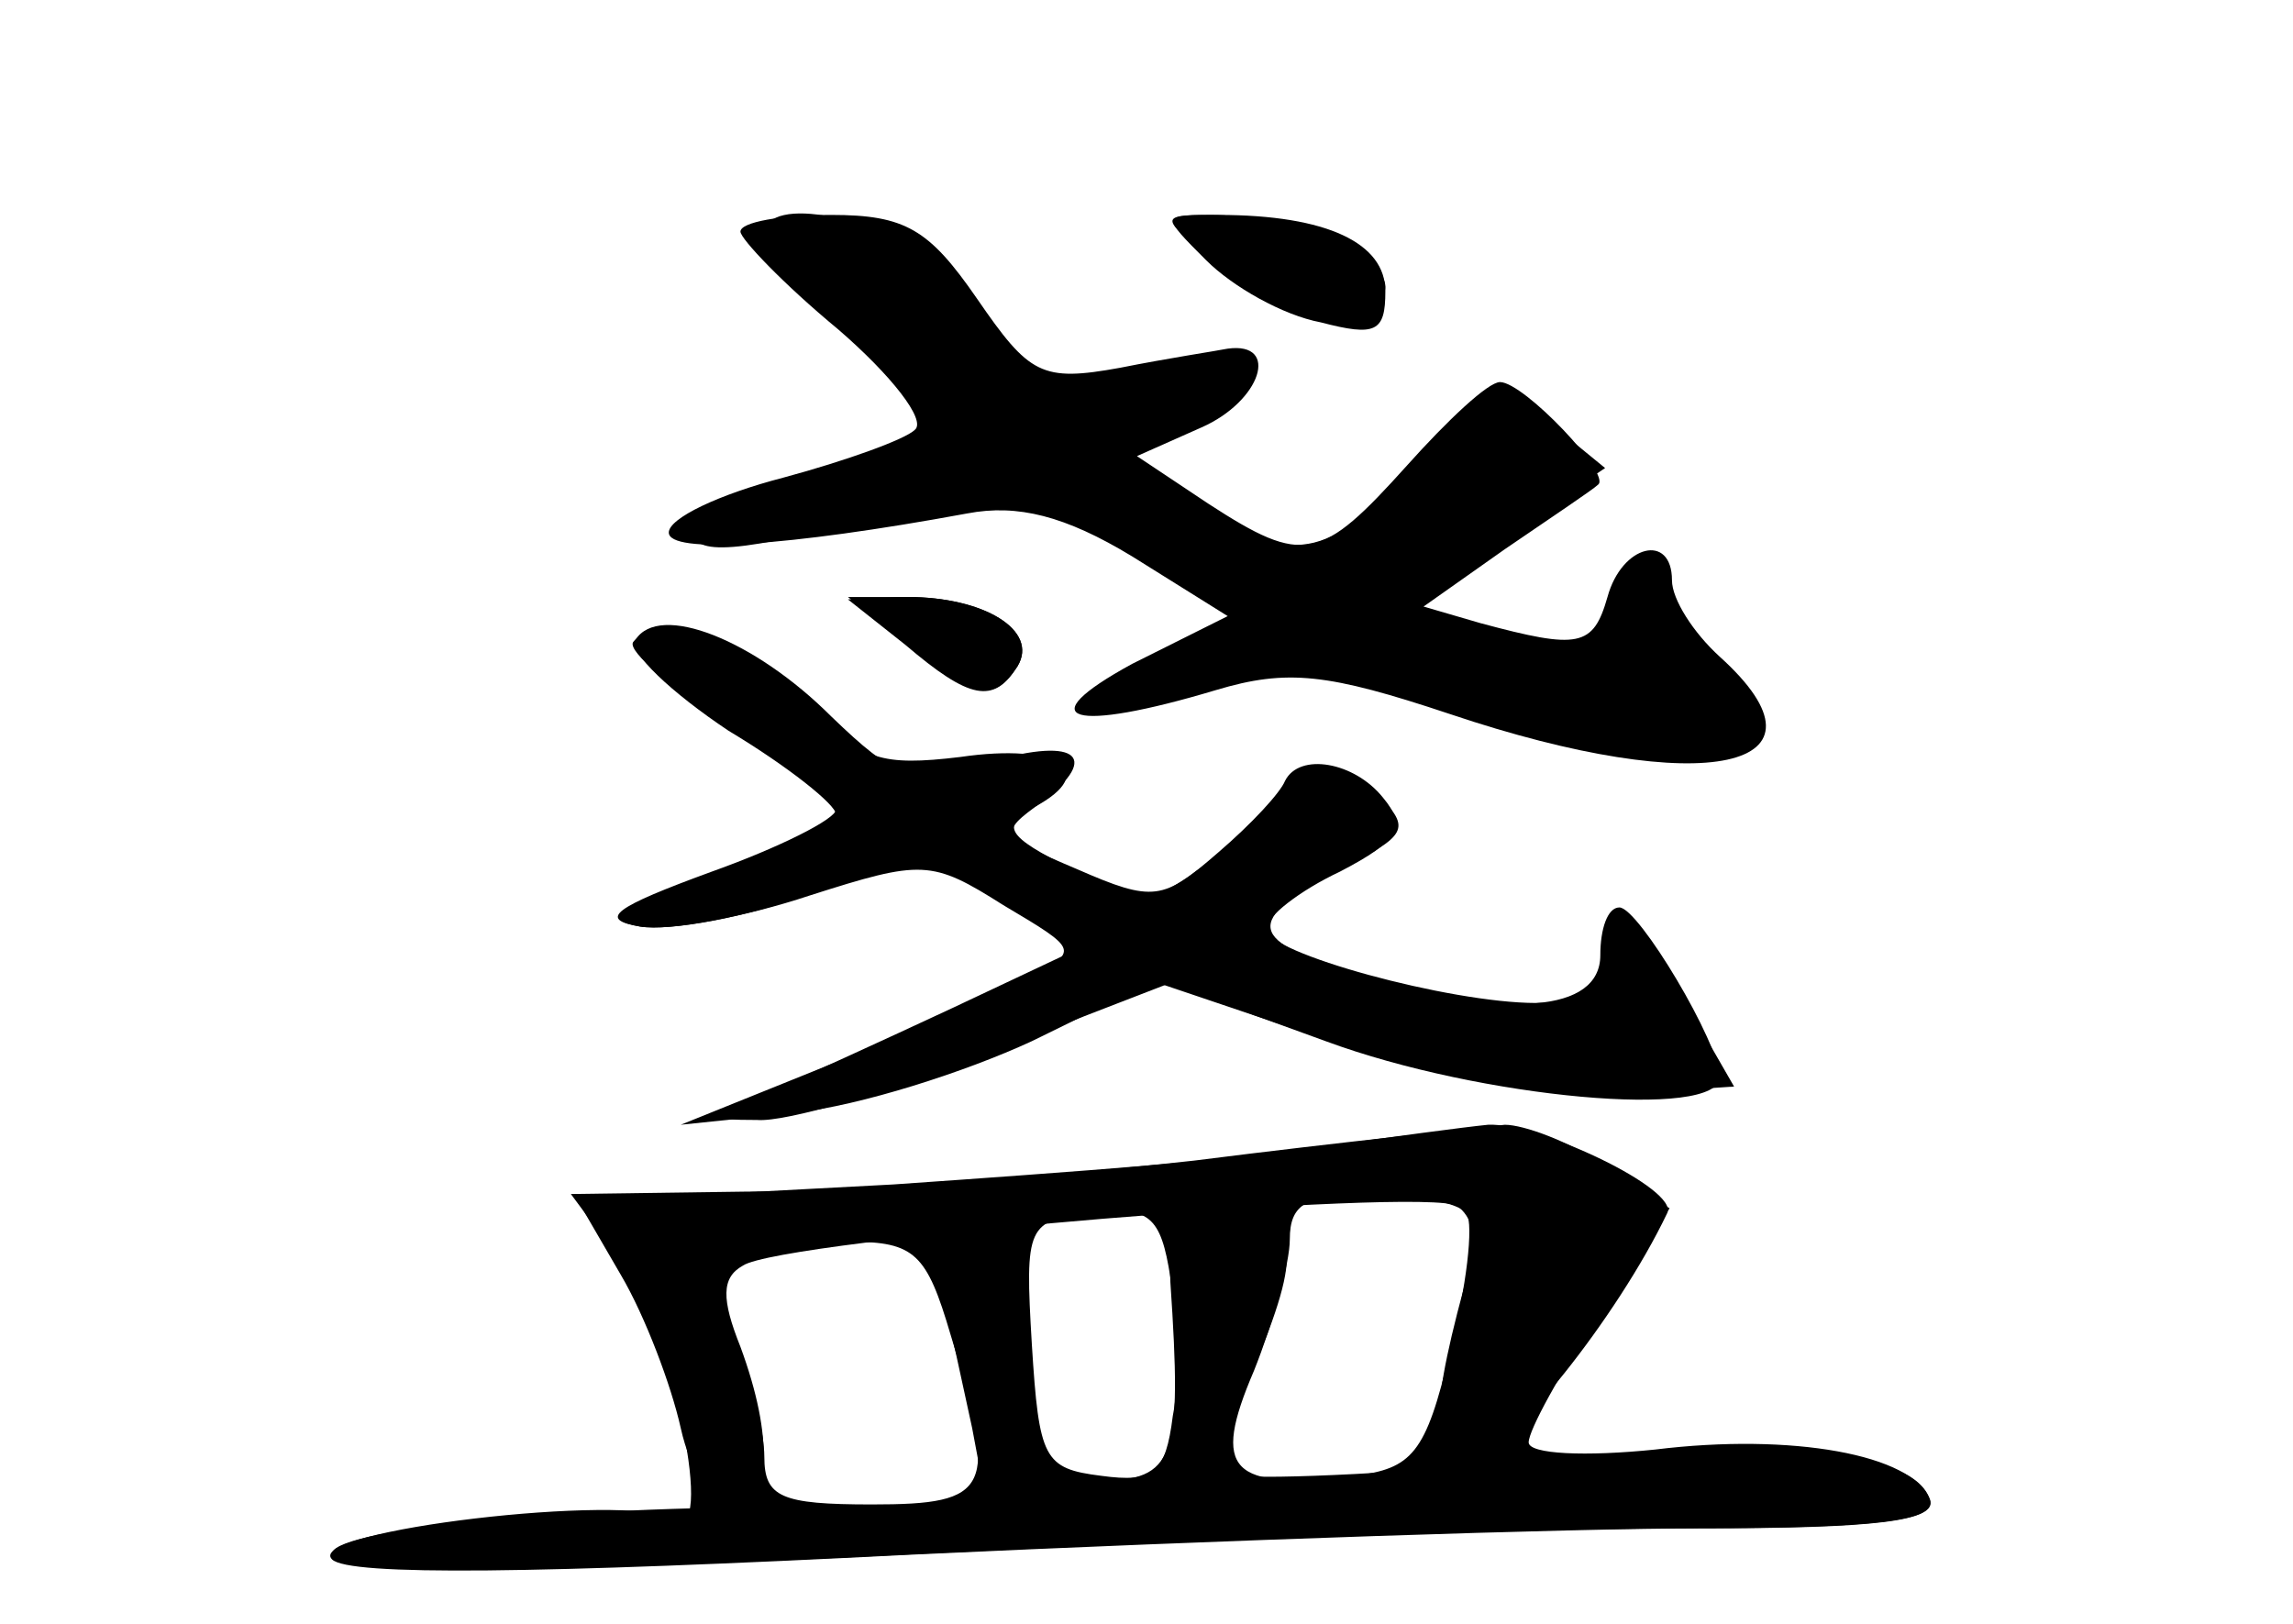 <?xml version="1.0" standalone="no"?>
<!DOCTYPE svg PUBLIC "-//W3C//DTD SVG 20010904//EN"
 "http://www.w3.org/TR/2001/REC-SVG-20010904/DTD/svg10.dtd">
<svg version="1.0" xmlns="http://www.w3.org/2000/svg"
 width="96pt" height="68pt" viewBox="0 0 96 68"
 preserveAspectRatio="xMidYMid meet">
<g transform="translate(0,68) scale(0.1,-0.1)" fill="#000000" stroke="none">
<g id="part-0" class="char-part">
  <path d="M310 583 c0 -3 18 -22 41 -41 22 -19 37 -38 32 -42 -4 -4 -29 -13
-55 -20 -27 -7 -48 -17 -48 -23 0 -9 49 -6 125 8 21 4 41 -1 69 -18 l40 -25
-40 -20 c-44 -24 -25 -29 35 -11 30 9 47 7 98 -10 107 -36 165 -23 113 24 -11
10 -20 24 -20 32 0 20 -21 15 -27 -7 -6 -21 -12 -22 -53 -11 l-24 7 34 24 c19
13 37 25 39 27 6 4 -31 43 -41 43 -5 0 -22 -16 -39 -35 -36 -40 -43 -42 -83
-16 l-30 20 27 12 c25 11 33 36 11 33 -5 -1 -25 -4 -45 -8 -33 -6 -38 -3 -60
29 -20 29 -30 35 -61 35 -21 0 -38 -3 -38 -7z"/>
  <path d="M505 571 c11 -11 32 -23 48 -26 23 -6 27 -4 27 13 0 20 -24 32 -70
32 -24 0 -24 0 -5 -19z"/>
  <path d="M380 410 c29 -23 36 -24 46 -9 9 15 -14 29 -46 29 l-25 0 25 -20z"/>
  <path d="M265 411 c-2 -4 16 -19 41 -35 24 -15 44 -31 44 -35 0 -4 -24 -16
-52 -26 -41 -15 -48 -20 -30 -23 13 -2 45 4 72 14 47 17 49 17 80 -3 l32 -20
-53 -25 c-30 -14 -65 -30 -79 -36 -24 -10 -24 -11 -3 -11 12 -1 56 12 97 28
l75 29 66 -24 c65 -24 165 -33 165 -15 0 14 -34 71 -42 71 -5 0 -8 -9 -8 -20
0 -24 -39 -27 -101 -8 -47 14 -49 22 -8 44 28 14 30 17 16 31 -14 14 -19 13
-56 -16 -40 -32 -40 -32 -72 -15 -28 14 -30 18 -16 26 28 15 10 27 -31 21 -33
-4 -42 -1 -58 19 -19 24 -70 42 -79 29z"/>
  <path d="M500 194 c-63 -7 -148 -13 -188 -13 l-73 -1 20 -27 c23 -32 41 -121
23 -109 -19 11 -155 -5 -143 -17 7 -7 86 -6 243 2 128 6 277 11 331 11 72 0
98 3 95 12 -7 19 -58 28 -115 21 -29 -3 -53 -2 -53 3 0 5 13 29 30 54 l29 44
-27 18 c-15 10 -34 17 -42 17 -8 -1 -67 -7 -130 -15z m-9 -107 c-3 -24 -8 -28
-30 -25 -24 3 -26 7 -29 55 -3 50 -2 52 25 55 24 3 29 -1 33 -27 3 -16 4 -43
1 -58z m123 85 c3 -5 0 -31 -7 -58 -10 -43 -16 -49 -40 -52 -52 -6 -60 2 -42
44 8 20 15 45 15 55 0 15 7 19 34 19 19 0 37 -4 40 -8z m-216 -51 c20 -65 17
-71 -33 -71 -38 0 -45 3 -45 20 0 10 -5 31 -12 45 -14 32 0 45 48 45 27 0 32
-5 42 -39z"/>
</g>
<g id="part-1" class="char-part">
  <path d="M320 582 c0 -5 18 -23 40 -41 22 -18 38 -36 35 -41 -3 -4 -28 -14
-55 -21 -28 -7 -50 -16 -50 -21 0 -11 18 -10 83 7 57 15 57 15 103 -14 l46
-30 -39 -20 c-45 -24 -33 -27 25 -7 37 13 45 13 91 -5 54 -20 131 -26 131 -10
0 6 -5 13 -11 16 -5 4 -15 19 -21 33 -11 26 -12 26 -15 5 -5 -24 -37 -30 -78
-14 -17 7 -15 11 24 36 l43 29 -22 18 c-21 17 -22 16 -56 -17 -40 -40 -52 -42
-95 -16 l-32 20 26 12 c15 7 27 16 27 21 0 11 -37 10 -60 -2 -20 -11 -30 -4
-72 48 -17 21 -68 31 -68 14z"/>
  <path d="M510 570 c27 -21 70 -27 70 -10 0 13 -43 30 -73 30 -22 0 -22 -1 3
-20z"/>
</g>
<g id="part-2" class="char-part">
  <path d="M379 410 c27 -23 37 -25 47 -9 9 15 -14 29 -46 29 l-25 -1 24 -19z"/>
  <path d="M266 412 c-3 -5 15 -22 39 -38 25 -15 45 -31 45 -35 0 -4 -24 -16
-52 -25 -40 -14 -47 -19 -30 -22 12 -2 44 4 71 13 47 15 51 15 81 -4 32 -19
32 -19 10 -31 -12 -6 -49 -23 -83 -36 l-62 -25 48 5 c27 3 71 17 99 30 l51 25
74 -25 c48 -16 91 -24 122 -22 l47 3 -23 40 c-21 37 -23 38 -29 18 -4 -16 -14
-23 -31 -23 -36 0 -113 21 -113 31 0 5 14 16 31 24 25 13 28 19 18 31 -12 15
-35 19 -41 7 -2 -5 -14 -18 -28 -30 -23 -20 -27 -21 -59 -7 -33 14 -33 15 -15
28 26 20 14 28 -25 16 -30 -8 -36 -6 -63 20 -32 32 -72 48 -82 32z"/>
</g>
<g id="part-3" class="char-part">
  <path d="M555 200 c-27 -5 -109 -11 -181 -16 l-132 -7 18 -31 c10 -17 21 -46
25 -64 4 -18 13 -32 21 -32 17 0 18 28 4 66 -8 20 -8 29 1 34 16 11 286 33
299 25 6 -4 9 -14 6 -23 -18 -64 -18 -82 1 -82 14 1 60 58 81 102 5 10 -54 38
-75 37 -10 -1 -40 -5 -68 -9z"/>
</g>
<g id="part-4" class="char-part">
  <path d="M490 143 c5 -74 2 -83 -30 -83 -29 0 -30 1 -30 50 0 44 -2 50 -21 50
-17 0 -20 -4 -15 -22 4 -13 9 -38 13 -56 l6 -32 -89 -1 c-117 -1 -205 -13
-181 -23 10 -5 116 -3 236 3 120 6 266 11 325 11 81 0 107 3 104 12 -7 21 -61
25 -178 15 -61 -5 -113 -7 -116 -4 -3 3 2 22 10 42 22 52 20 65 -10 65 -22 0
-25 -4 -24 -27z"/>
</g>
</g>
</svg>
